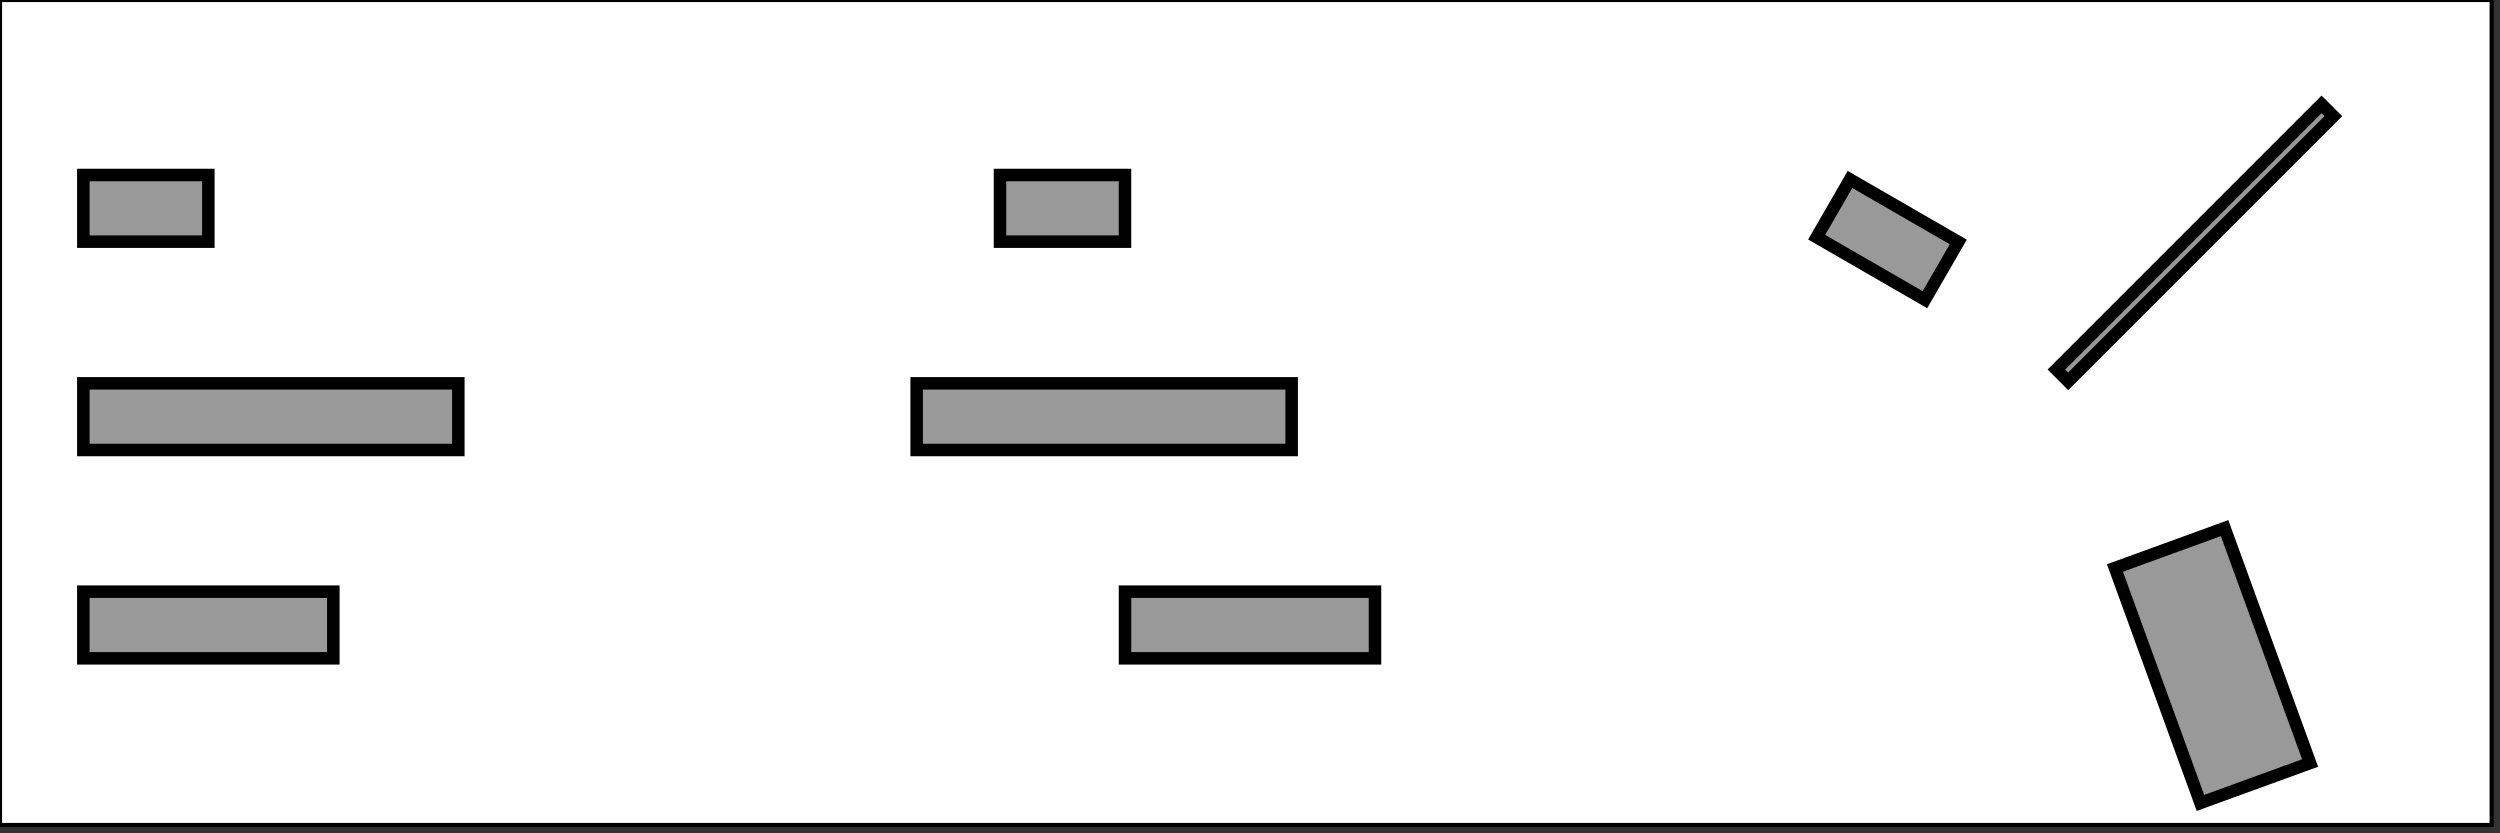 <?xml version="1.0" encoding="UTF-8" standalone="no"?>
<!-- Ch2-different-lines -->

<svg version="1.1" viewBox="0 0 3000 1000" xmlns="http://www.w3.org/2000/svg">
	<rect x="0" y="0" width="3000" height="1000" fill="#333333" stroke="none"/>
	<desc></desc>
	<rect x="0.00" y="0.00" width="2990" height="990" style="fill: #FFFFFF; stroke: #000000; stroke-width: 5"/>
	<rect x="100" y="210" width="150" height="80" style="fill: #999999; stroke: #000000; stroke-width: 15"/>
	<rect x="100" y="460" width="450" height="80" style="fill: #999999; stroke: #000000; stroke-width: 15"/>
	<rect x="100" y="710" width="300" height="80" style="fill: #999999; stroke: #000000; stroke-width: 15"/>

	<rect x="1200" y="210" width="150" height="80" style="fill: #999999; stroke: #000000; stroke-width: 15"/>
	<rect x="1100" y="460" width="450" height="80" style="fill: #999999; stroke: #000000; stroke-width: 15"/>
	<rect x="1350" y="710" width="300" height="80" style="fill: #999999; stroke: #000000; stroke-width: 15"/>

	<rect x="2200" y="210" width="150" height="80" style="fill: #999999; stroke: #000000; stroke-width: 15" transform="rotate(30 2200 250)"/>
	<rect x="2400" y="720" width="450" height="20" style="fill: #999999; stroke: #000000; stroke-width: 15" transform="rotate(-45 2100 500)"/>
	<rect x="2350" y="410" width="300" height="140" style="fill: #999999; stroke: #000000; stroke-width: 15" transform="rotate(70 2350 750)"/>

	<!--
	<line x1="100" y1="900" x2="2800" y2="900" style="stroke: #000000; stroke-width: 15"/>
	<line x1="2720" y1="820" x2="2800" y2="905" style="stroke: #000000; stroke-width: 15"/>
	<line x1="2720" y1="980" x2="2800" y2="895" style="stroke: #000000; stroke-width: 15"/>
	-->
</svg>
